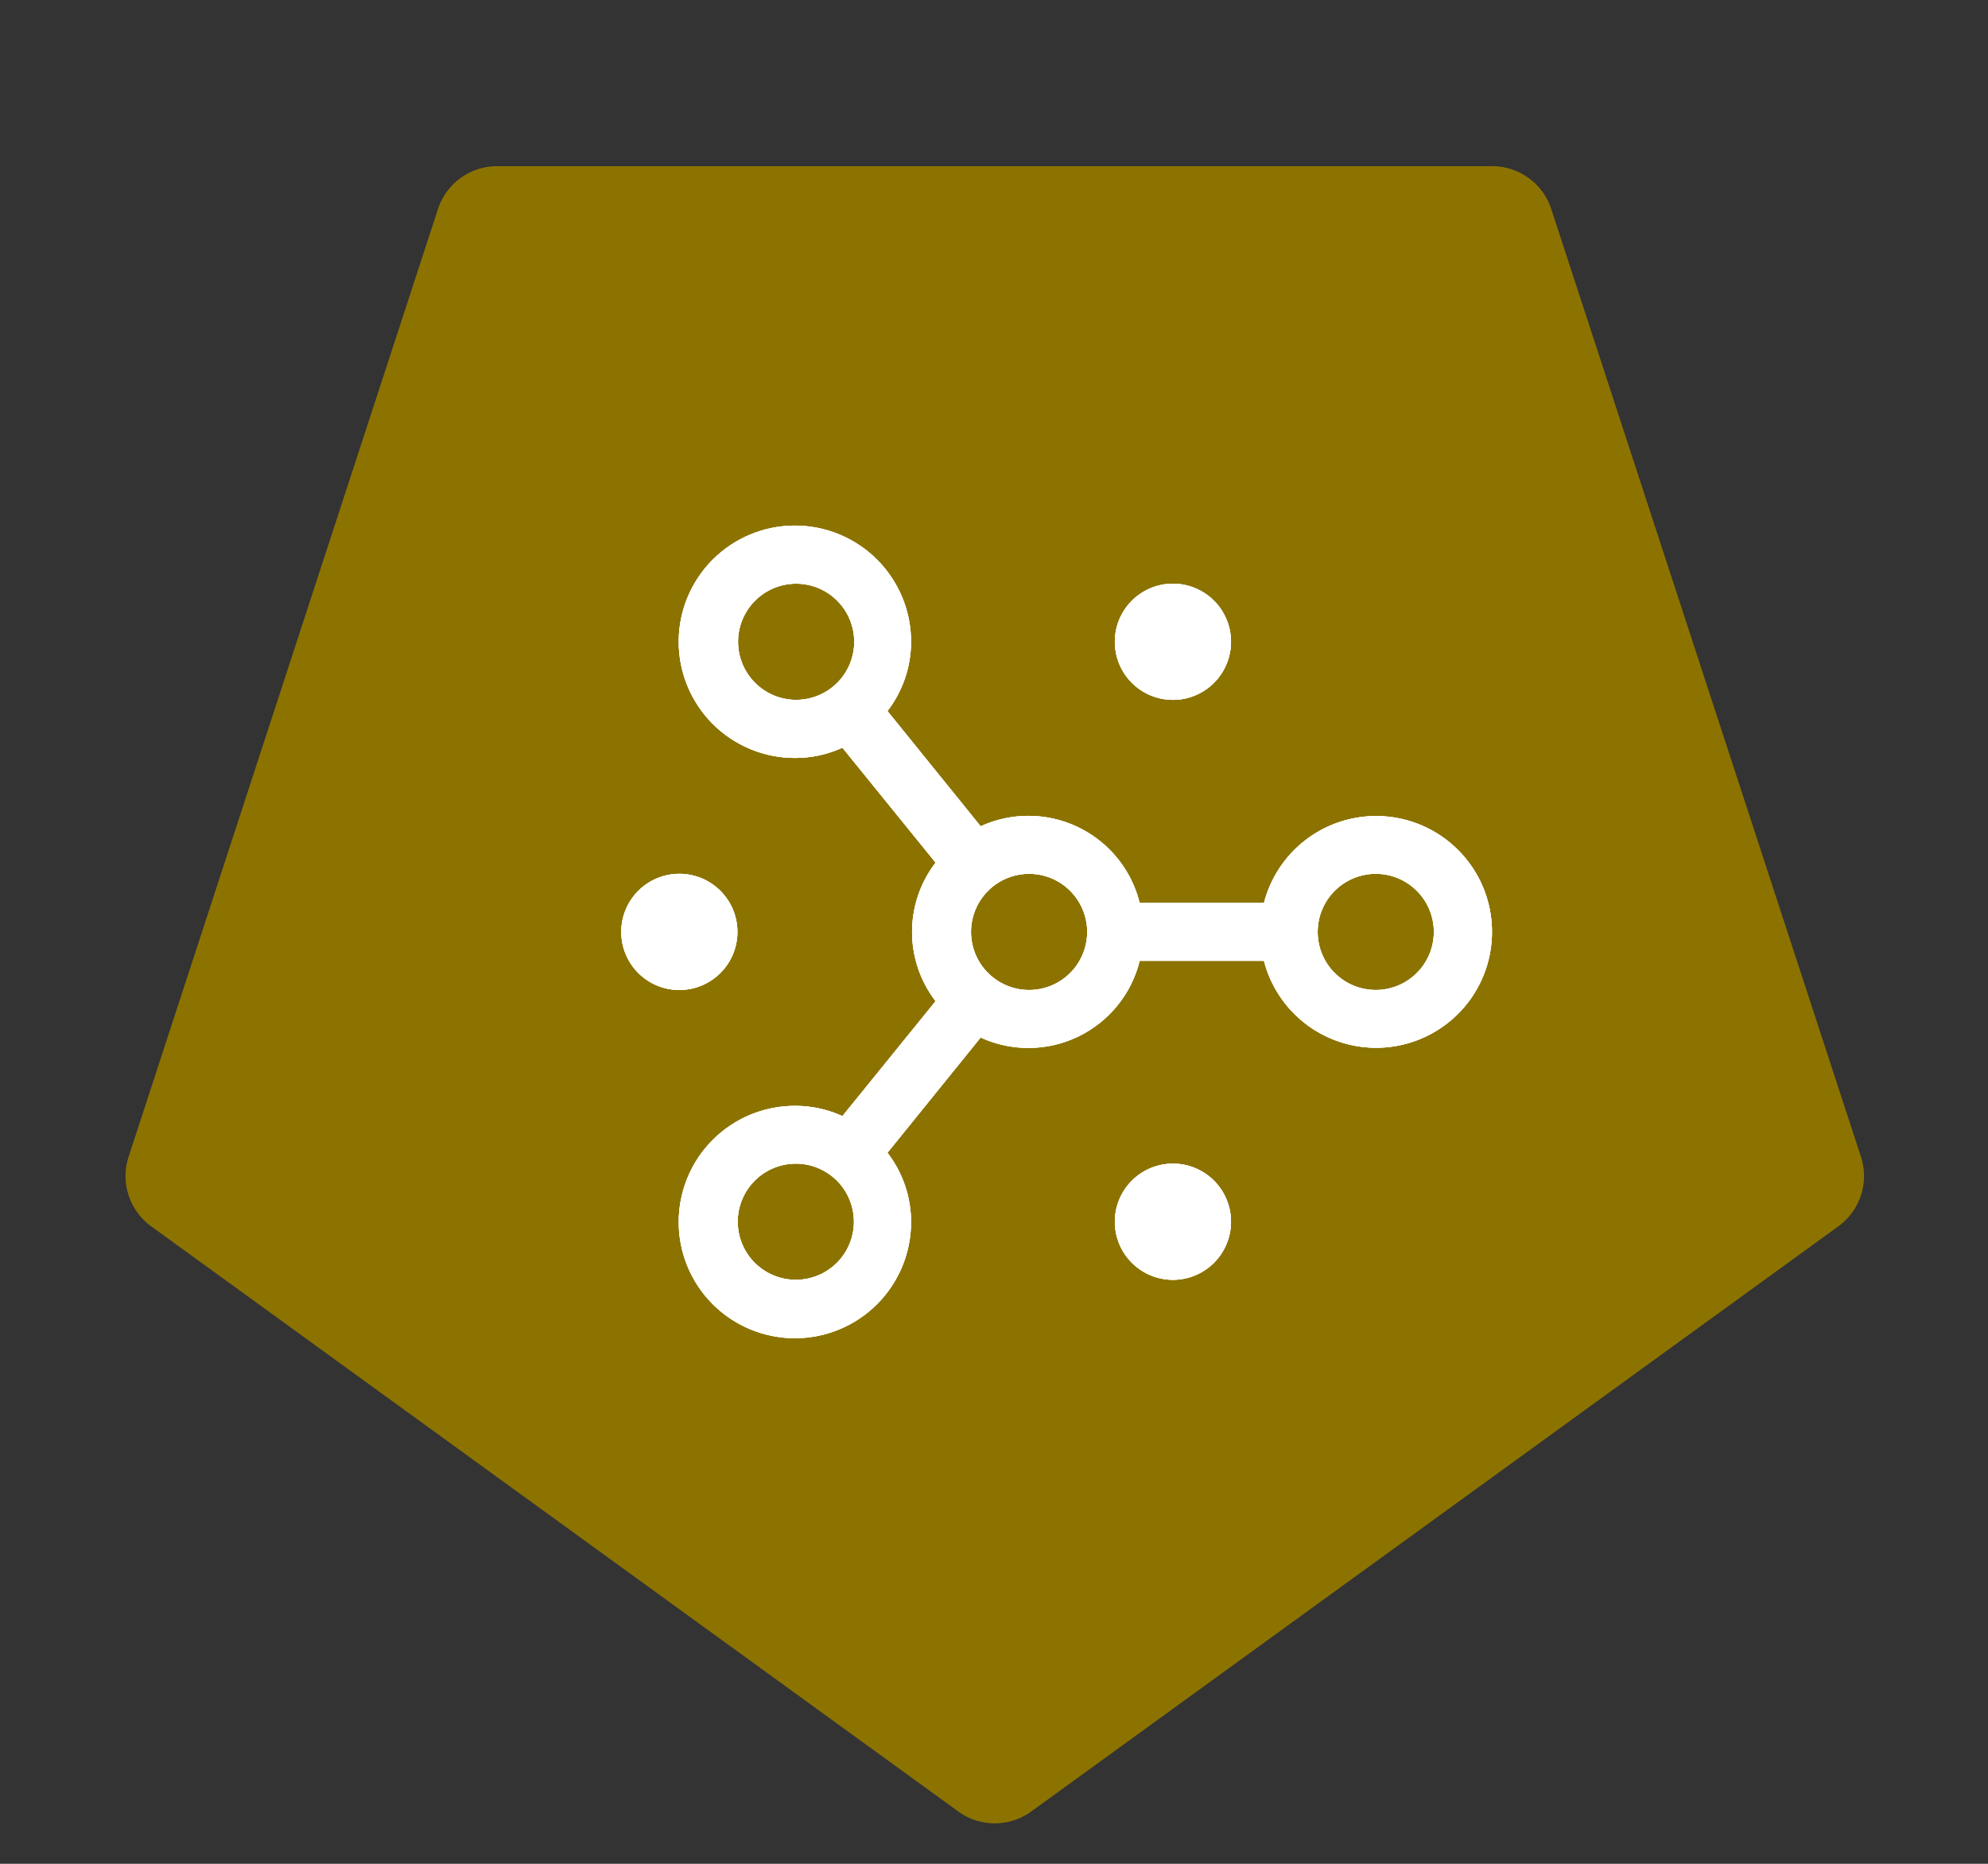<svg xmlns="http://www.w3.org/2000/svg" xmlns:xlink="http://www.w3.org/1999/xlink" viewBox="0 0 64 60"><rect x="0" y="0" width="64" height="60" fill="#333333" stroke="none"/><defs><clipPath id="a"><path d="M44.29,31.87A1.87,1.87,0,1,1,46.16,30,1.87,1.87,0,0,1,44.29,31.87Zm-11.2,0A1.87,1.87,0,1,1,35,30,1.87,1.87,0,0,1,33.09,31.87ZM25.63,41.2a1.87,1.87,0,1,1,1.86-1.87A1.87,1.87,0,0,1,25.63,41.2ZM23.76,20.67a1.87,1.87,0,1,1,1.87,1.86A1.87,1.87,0,0,1,23.76,20.67Zm20.53,5.6a3.73,3.73,0,0,0-3.6,2.8h-4a3.69,3.69,0,0,0-5.12-2.47l-3-3.71a3.66,3.66,0,0,0,.76-2.22,3.74,3.74,0,1,0-3.73,3.73,3.65,3.65,0,0,0,1.52-.33l3,3.7a3.66,3.66,0,0,0,0,4.46l-3,3.7a3.65,3.65,0,0,0-1.52-.33,3.74,3.74,0,1,0,3.73,3.73,3.66,3.66,0,0,0-.76-2.22l3-3.71a3.69,3.69,0,0,0,5.12-2.47h4a3.73,3.73,0,1,0,3.6-4.66Zm-22.4,5.6A1.87,1.87,0,1,0,20,30,1.87,1.87,0,0,0,21.89,31.87Zm15.87-9.34a1.87,1.87,0,1,0-1.87-1.86A1.87,1.87,0,0,0,37.76,22.53Zm0,18.67a1.87,1.87,0,1,0-1.87-1.87A1.87,1.87,0,0,0,37.76,41.2Z" fill="#fff" clip-rule="evenodd"/></clipPath><clipPath id="b"><rect x="18.16" y="15.07" width="29.87" height="29.87" fill="#fff"/></clipPath></defs><path d="M33.18,58.33l26-18.85a2,2,0,0,0,.73-2.24L49.94,6.73A2,2,0,0,0,48,5.35H16a2,2,0,0,0-1.9,1.38L4.14,37.24a2,2,0,0,0,.73,2.24l26,18.85A2,2,0,0,0,33.18,58.33Z" fill="#8c7300" fill-rule="evenodd"/><path d="M44.29,31.87A1.87,1.87,0,1,1,46.16,30,1.87,1.87,0,0,1,44.29,31.87Zm-11.2,0A1.87,1.87,0,1,1,35,30,1.87,1.87,0,0,1,33.09,31.87ZM25.63,41.2a1.87,1.87,0,1,1,1.86-1.87A1.87,1.87,0,0,1,25.63,41.2ZM23.76,20.67a1.87,1.87,0,1,1,1.87,1.86A1.87,1.87,0,0,1,23.76,20.67Zm20.53,5.6a3.73,3.73,0,0,0-3.6,2.8h-4a3.69,3.69,0,0,0-5.12-2.47l-3-3.71a3.66,3.66,0,0,0,.76-2.22,3.74,3.74,0,1,0-3.73,3.73,3.65,3.65,0,0,0,1.52-.33l3,3.7a3.66,3.66,0,0,0,0,4.46l-3,3.7a3.65,3.65,0,0,0-1.52-.33,3.74,3.74,0,1,0,3.73,3.73,3.66,3.66,0,0,0-.76-2.22l3-3.71a3.69,3.69,0,0,0,5.12-2.47h4a3.73,3.73,0,1,0,3.6-4.66Zm-22.4,5.6A1.87,1.87,0,1,0,20,30,1.87,1.87,0,0,0,21.89,31.87Zm15.87-9.34a1.87,1.87,0,1,0-1.87-1.86A1.87,1.87,0,0,0,37.76,22.53Zm0,18.67a1.87,1.87,0,1,0-1.87-1.87A1.87,1.87,0,0,0,37.76,41.2Z" fill="#fff" fill-rule="evenodd"/><g clip-path="url(#a)"><rect x="18.16" y="15.07" width="29.87" height="29.87" fill="#fff"/><g clip-path="url(#b)"><rect x="10.69" y="7.6" width="46.67" height="44.8" fill="#fff"/></g></g></svg>
